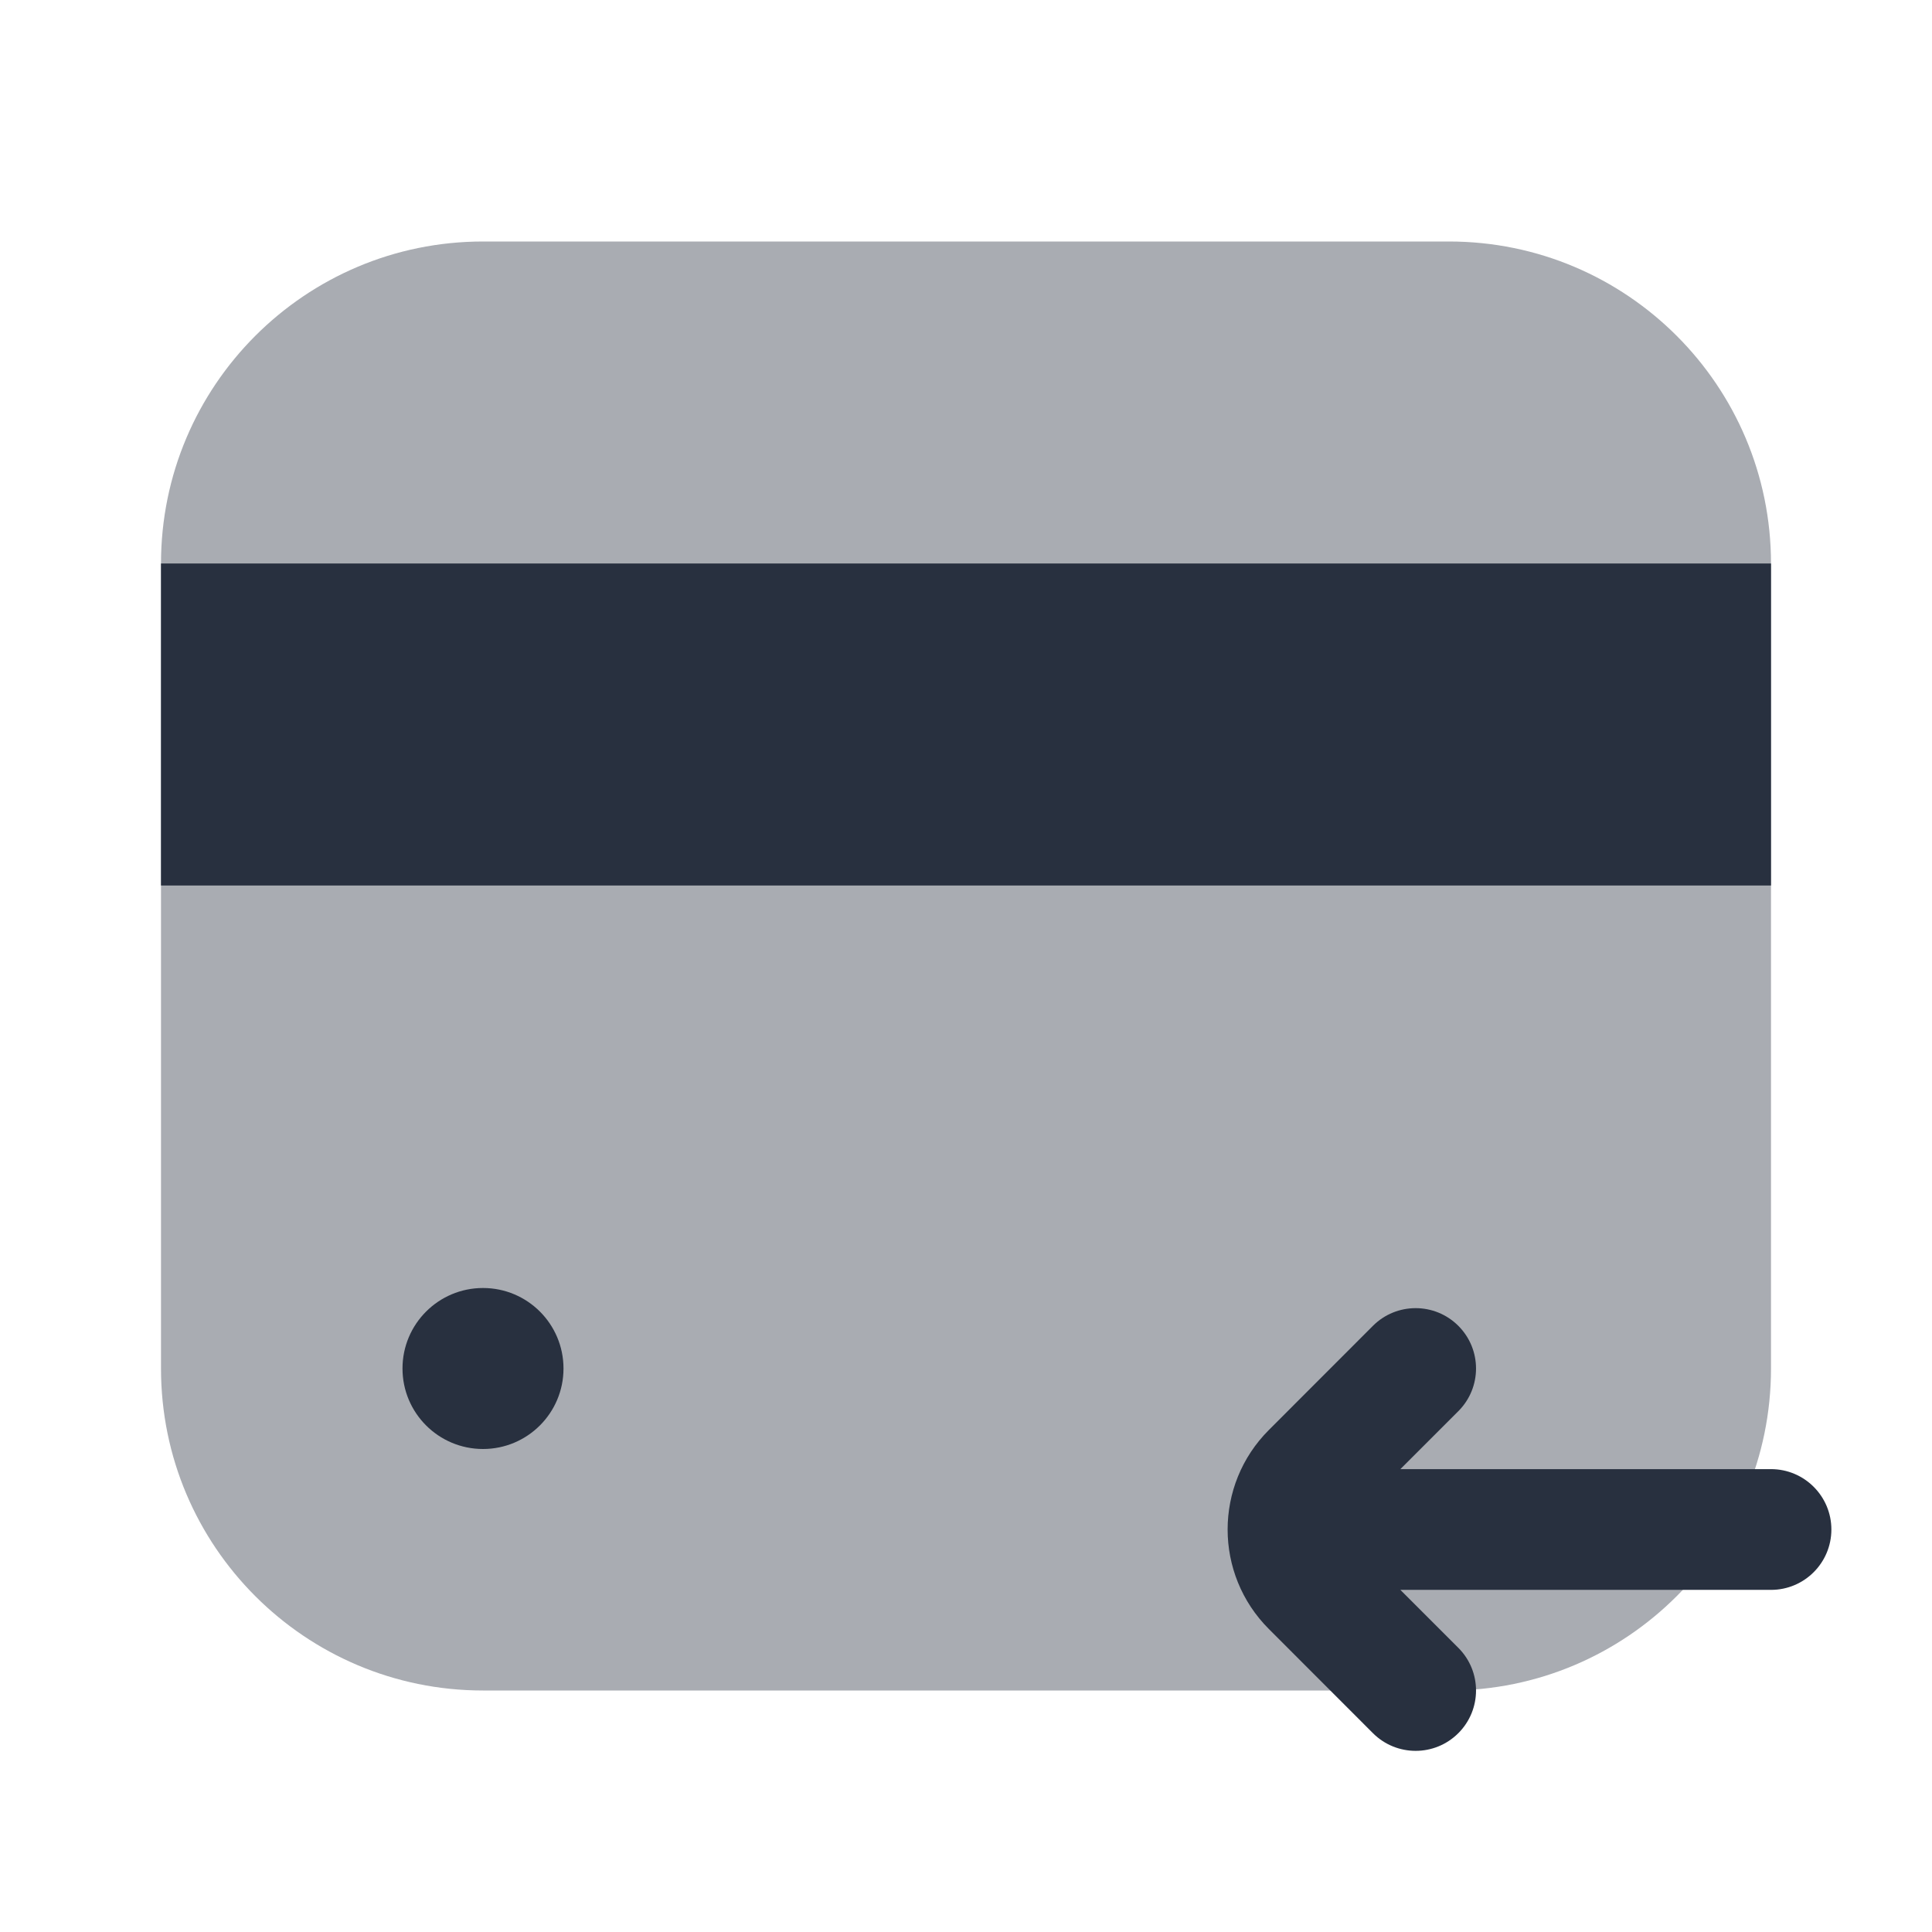 <svg  viewBox="0 0 24 24" fill="none" xmlns="http://www.w3.org/2000/svg">
<path opacity="0.4" d="M18 3C20.209 3 22 4.791 22 7L22 17C22 19.209 20.209 21 18 21L6 21C3.791 21 2 19.209 2 17L2 7C2 4.791 3.791 3 6 3L18 3Z" fill="#28303F"/>
<circle cx="6" cy="17" r="1" fill="#28303F"/>
<path d="M2 7L22 7L22 11L2 11L2 7Z" fill="#28303F"/>
<path fill-rule="evenodd" clip-rule="evenodd" d="M17.396 18.25L18.116 17.53C18.409 17.237 18.409 16.763 18.116 16.47C17.823 16.177 17.348 16.177 17.055 16.47L15.763 17.763C15.079 18.446 15.079 19.554 15.763 20.237L17.055 21.53C17.348 21.823 17.823 21.823 18.116 21.53C18.409 21.237 18.409 20.763 18.116 20.47L17.396 19.75L22 19.75C22.414 19.75 22.75 19.414 22.75 19C22.75 18.586 22.414 18.25 22 18.25L17.396 18.25Z" fill="#28303F"/>
</svg>
